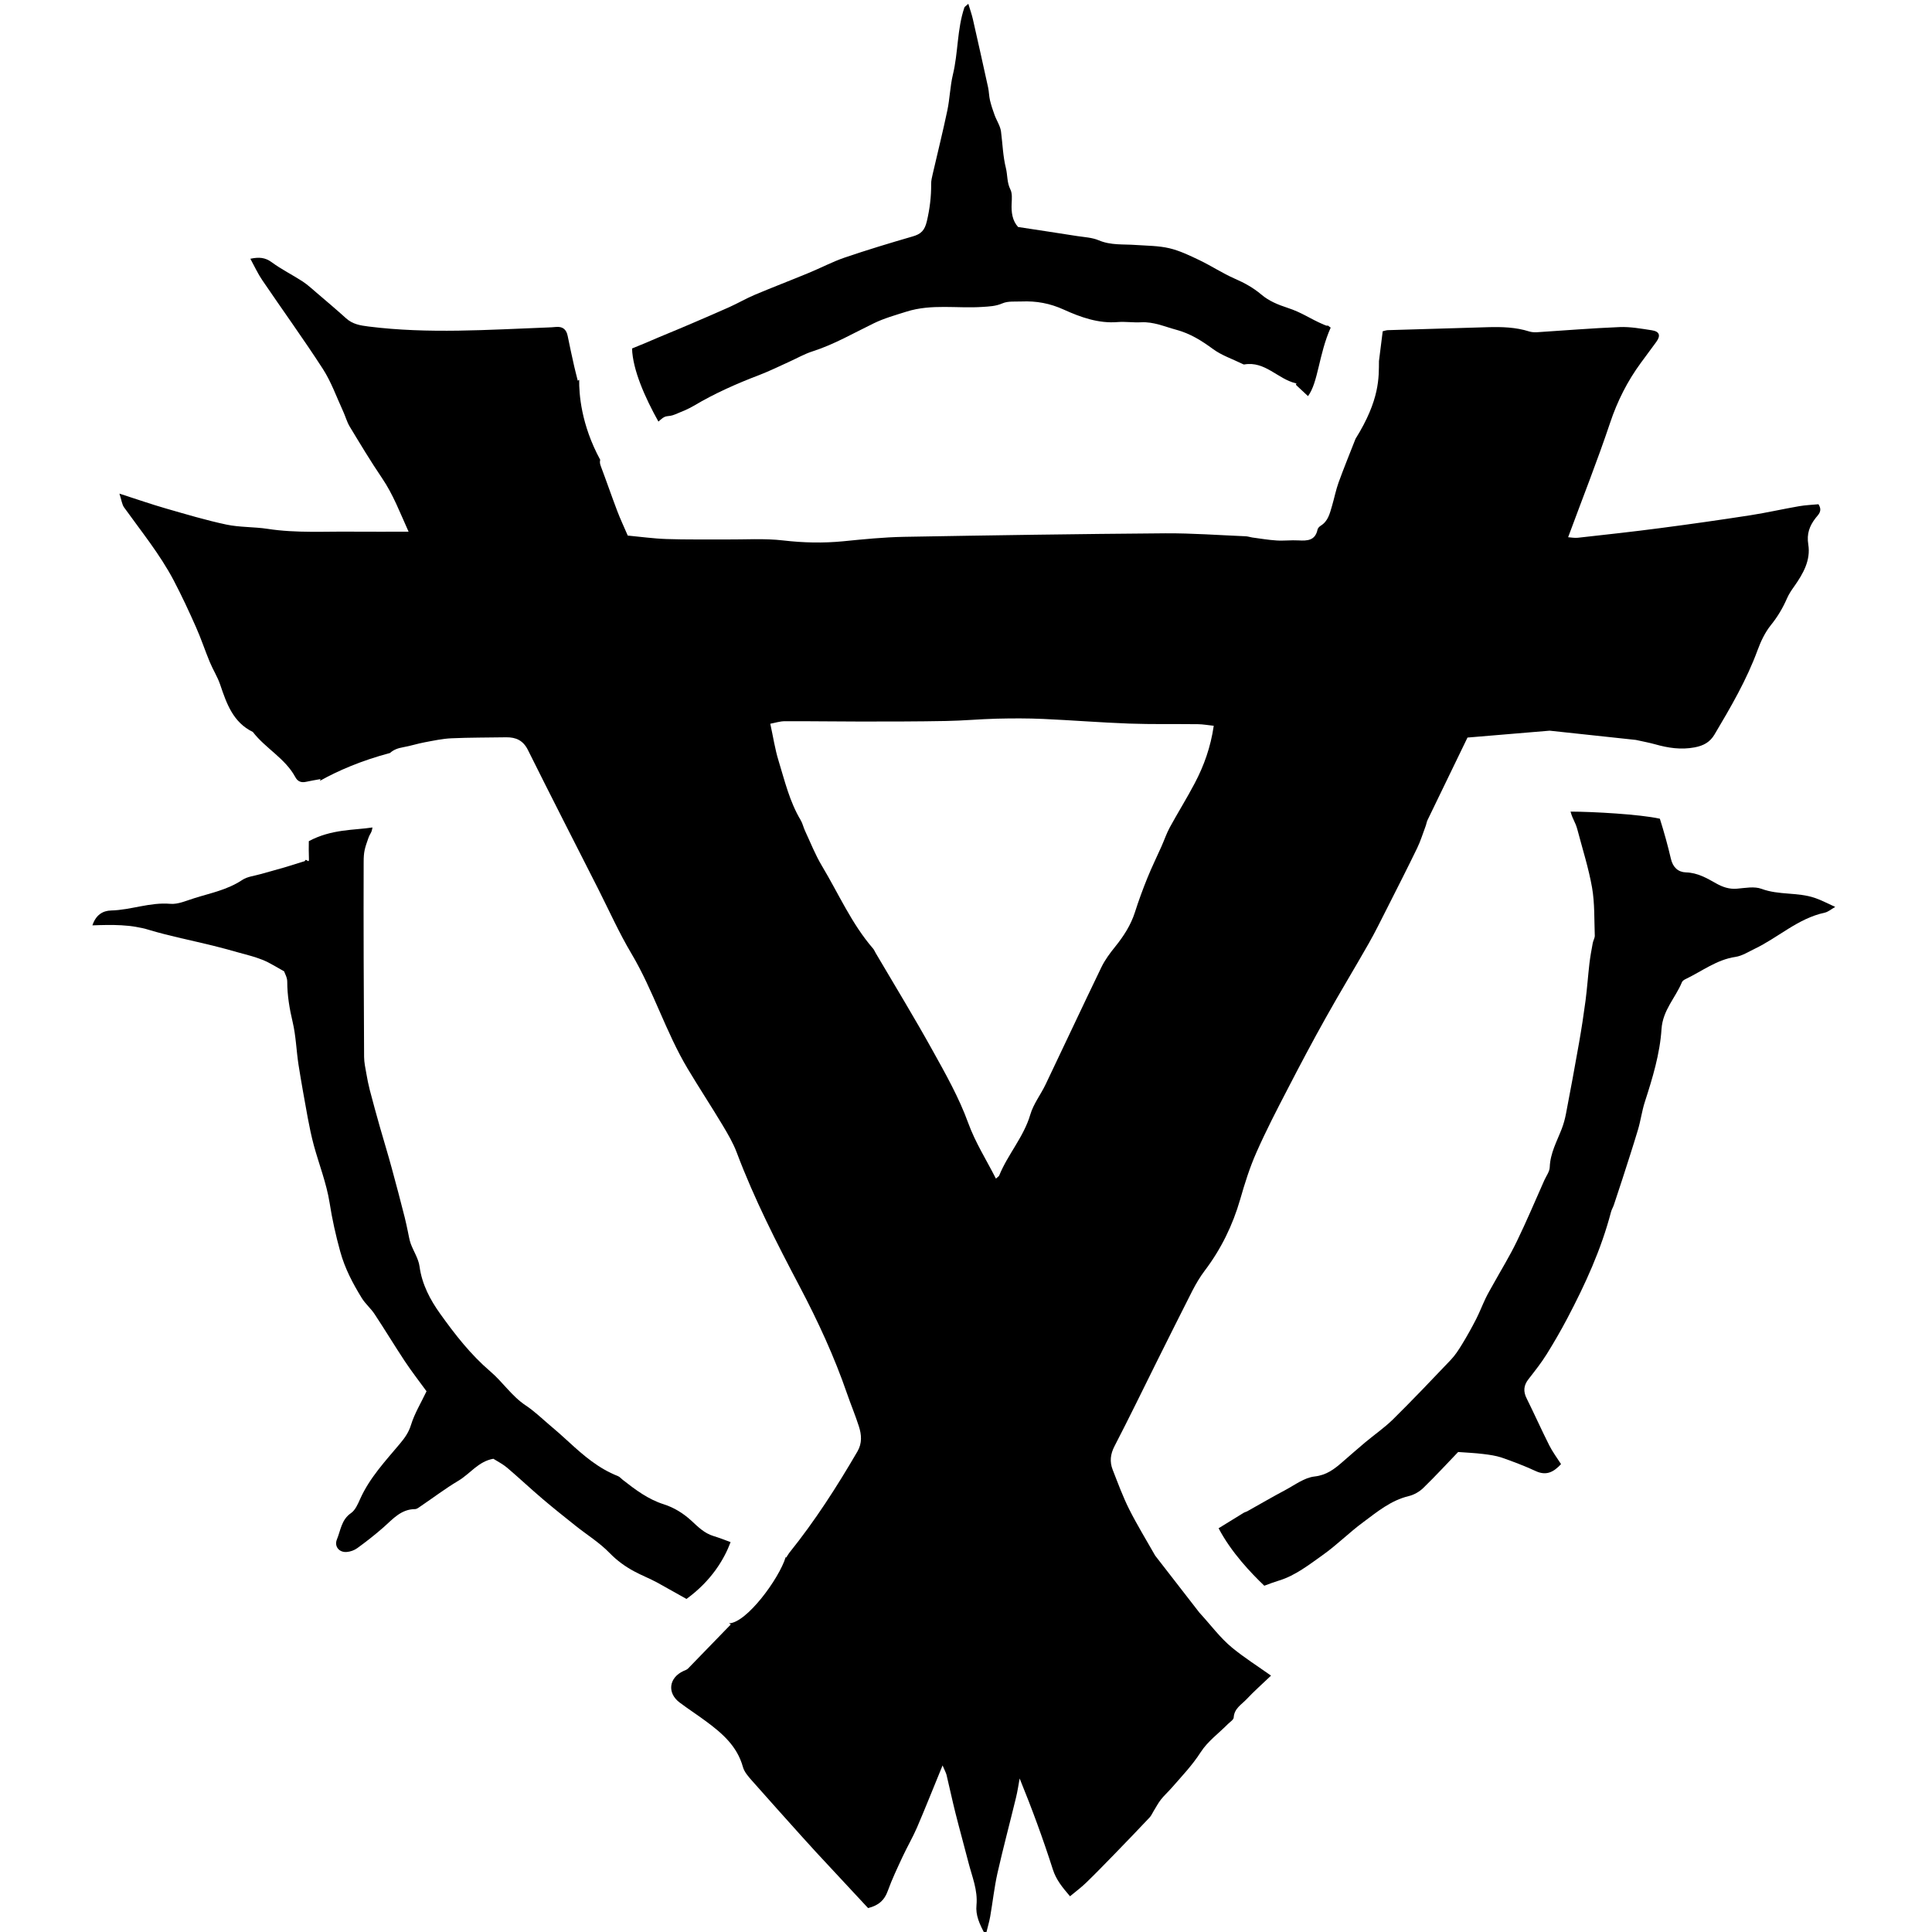 <?xml version="1.0" encoding="UTF-8" standalone="no"?>
<!-- Created with Inkscape (http://www.inkscape.org/) -->

<svg
   xmlns:dc="http://purl.org/dc/elements/1.1/"
   xmlns:cc="http://creativecommons.org/ns#"
   xmlns:rdf="http://www.w3.org/1999/02/22-rdf-syntax-ns#"
   xmlns:svg="http://www.w3.org/2000/svg"
   xmlns="http://www.w3.org/2000/svg"
   xmlns:sodipodi="http://sodipodi.sourceforge.net/DTD/sodipodi-0.dtd"
   xmlns:inkscape="http://www.inkscape.org/namespaces/inkscape"
   width="215"
   height="215"
   viewBox="0 0 56.885 56.885"
   version="1.1"
   id="svg8090"
   inkscape:version="0.92.3 (2405546, 2018-03-11)"
   sodipodi:docname="skaven_ally.svg">
  <defs
     id="defs8084">
    <clipPath
       clipPathUnits="userSpaceOnUse"
       id="clipPath5645">
      <path
         d="m 173.753,286.909 h 31.656 v 35.086 h -31.656 z"
         id="path5643"
         inkscape:connector-curvature="0" />
    </clipPath>
  </defs>
  <sodipodi:namedview
     id="base"
     pagecolor="#ffffff"
     bordercolor="#666666"
     borderopacity="1.0"
     inkscape:pageopacity="0.0"
     inkscape:pageshadow="2"
     inkscape:zoom="0.7"
     inkscape:cx="-811.09111"
     inkscape:cy="26.124355"
     inkscape:document-units="px"
     inkscape:current-layer="layer1"
     showgrid="false"
     fit-margin-top="0"
     fit-margin-left="0"
     fit-margin-right="0"
     fit-margin-bottom="0"
     inkscape:window-width="1920"
     inkscape:window-height="1017"
     inkscape:window-x="-8"
     inkscape:window-y="-8"
     inkscape:window-maximized="1"
     units="px" />
  <g
     inkscape:label="Layer 1"
     inkscape:groupmode="layer"
     id="layer1"
     transform="translate(-213.642,-107.964)">
    <g
       transform="matrix(1.621,0,0,-1.621,-65.291,630.028)"
       id="g5639"
       style="fill:#000000;fill-opacity:1">
      <g
         id="g5641"
         clip-path="url(#clipPath5645)"
         style="fill:#000000;fill-opacity:1">
        <g
           id="g5647"
           transform="translate(184.075,314.441)"
           style="fill:#000000;fill-opacity:1">
          <path
             d="M 0,0 C 0.11,0.097 0.122,0.037 0.265,0.096 0.38,0.144 0.497,0.189 0.603,0.252 0.983,0.478 1.384,0.655 1.796,0.812 1.978,0.882 2.154,0.969 2.333,1.05 2.476,1.114 2.613,1.194 2.762,1.241 3.152,1.366 3.504,1.572 3.87,1.749 4.061,1.842 4.262,1.897 4.463,1.961 4.922,2.106 5.384,2.016 5.842,2.047 5.968,2.055 6.086,2.059 6.208,2.112 6.31,2.156 6.439,2.141 6.556,2.146 6.824,2.157 7.069,2.114 7.327,1.996 7.625,1.861 7.952,1.743 8.301,1.772 8.442,1.783 8.585,1.76 8.726,1.768 8.953,1.78 9.151,1.69 9.362,1.633 9.622,1.563 9.825,1.434 10.034,1.281 10.189,1.167 10.381,1.103 10.557,1.017 10.571,1.01 10.587,1 10.601,1.002 10.976,1.067 11.207,0.74 11.53,0.662 11.581,0.65 11.512,0.656 11.552,0.619 c 0.069,-0.064 0.137,-0.128 0.206,-0.192 0.185,0.246 0.195,0.759 0.412,1.244 -0.107,0.081 0,0 -0.127,0.055 C 11.783,1.838 11.654,1.943 11.388,2.03 11.211,2.088 11.047,2.155 10.91,2.272 10.763,2.396 10.603,2.484 10.428,2.56 10.207,2.657 10.003,2.792 9.785,2.897 9.608,2.981 9.427,3.069 9.239,3.113 9.043,3.159 8.835,3.158 8.632,3.172 8.406,3.189 8.178,3.163 7.957,3.257 7.837,3.308 7.697,3.314 7.566,3.334 7.212,3.39 6.857,3.443 6.492,3.499 6.388,3.613 6.367,3.763 6.375,3.925 6.379,4.011 6.388,4.11 6.352,4.181 6.288,4.307 6.302,4.441 6.271,4.567 6.216,4.787 6.211,5.009 6.182,5.231 6.169,5.335 6.102,5.431 6.065,5.533 6.033,5.62 6.004,5.708 5.982,5.798 5.964,5.874 5.964,5.954 5.948,6.031 5.857,6.446 5.765,6.86 5.671,7.273 5.651,7.361 5.62,7.446 5.588,7.553 5.546,7.513 5.522,7.502 5.516,7.484 5.383,7.089 5.405,6.668 5.308,6.267 5.257,6.054 5.252,5.83 5.207,5.616 5.126,5.23 5.03,4.848 4.942,4.465 4.928,4.404 4.912,4.341 4.913,4.279 4.915,4.05 4.888,3.83 4.835,3.604 4.795,3.435 4.728,3.37 4.576,3.327 4.162,3.207 3.749,3.082 3.341,2.943 3.119,2.867 2.909,2.755 2.692,2.666 2.366,2.531 2.036,2.405 1.711,2.268 1.553,2.201 1.403,2.114 1.246,2.043 1.025,1.943 0.8,1.849 0.577,1.752 0.239,1.606 0.064,1.54 -0.274,1.393 -0.356,1.358 -0.439,1.327 -0.52,1.292 -0.508,0.906 -0.288,0.407 -0.041,-0.036 -0.027,-0.024 -0.014,-0.012 0,0"
             style="fill:#000000;fill-opacity:1;fill-rule:nonzero;stroke:none"
             id="path5649"
             inkscape:connector-curvature="0" />
        </g>
        <g
           id="g5651"
           transform="translate(185.345,294.052)"
           style="fill:#000000;fill-opacity:1">
          <path
             d="m 0,0 c -0.102,0.039 -0.205,0.078 -0.309,0.11 -0.17,0.052 -0.283,0.168 -0.401,0.277 -0.149,0.137 -0.316,0.24 -0.503,0.3 -0.285,0.09 -0.515,0.264 -0.744,0.443 -0.031,0.024 -0.058,0.058 -0.093,0.071 -0.344,0.135 -0.618,0.369 -0.885,0.615 -0.12,0.112 -0.245,0.22 -0.37,0.326 -0.137,0.117 -0.268,0.243 -0.418,0.342 -0.253,0.168 -0.416,0.425 -0.642,0.617 -0.357,0.305 -0.642,0.672 -0.911,1.048 -0.181,0.253 -0.33,0.533 -0.374,0.858 -0.019,0.143 -0.109,0.275 -0.16,0.414 -0.026,0.072 -0.036,0.15 -0.053,0.225 -0.019,0.084 -0.034,0.168 -0.056,0.251 -0.077,0.3 -0.154,0.601 -0.237,0.9 -0.067,0.248 -0.143,0.493 -0.213,0.739 -0.064,0.226 -0.126,0.451 -0.185,0.677 -0.025,0.098 -0.045,0.197 -0.062,0.297 -0.018,0.1 -0.04,0.202 -0.041,0.303 -0.006,1.18 -0.012,2.361 -0.008,3.542 0,0.185 0.021,0.249 0.082,0.423 0.039,0.11 0.06,0.091 0.078,0.203 -0.327,-0.051 -0.743,-0.027 -1.156,-0.249 -0.002,-0.061 -0.002,-0.253 0.002,-0.314 0.007,-0.117 -0.056,0.025 -0.074,-0.048 C -7.892,12.321 -8,12.286 -8.108,12.254 -8.25,12.213 -8.394,12.175 -8.536,12.134 -8.649,12.101 -8.777,12.09 -8.871,12.027 c -0.268,-0.179 -0.577,-0.238 -0.874,-0.332 -0.142,-0.044 -0.292,-0.113 -0.431,-0.101 -0.37,0.032 -0.713,-0.112 -1.075,-0.121 -0.154,-0.004 -0.277,-0.08 -0.341,-0.27 0.365,0.013 0.697,0.018 1.027,-0.082 0.382,-0.115 0.775,-0.191 1.163,-0.287 0.152,-0.037 0.302,-0.079 0.452,-0.121 0.15,-0.042 0.303,-0.078 0.447,-0.136 0.126,-0.05 0.243,-0.127 0.393,-0.209 0.012,-0.037 0.057,-0.111 0.057,-0.186 0,-0.251 0.041,-0.493 0.099,-0.738 0.059,-0.25 0.066,-0.512 0.105,-0.768 C -7.798,8.354 -7.74,8.032 -7.681,7.71 -7.649,7.541 -7.615,7.373 -7.57,7.207 -7.475,6.859 -7.34,6.519 -7.284,6.166 -7.237,5.864 -7.172,5.574 -7.091,5.28 -7.005,4.967 -6.862,4.699 -6.699,4.433 -6.634,4.328 -6.534,4.245 -6.466,4.141 -6.28,3.86 -6.106,3.571 -5.92,3.29 -5.795,3.101 -5.656,2.923 -5.523,2.74 -5.624,2.528 -5.741,2.336 -5.805,2.129 -5.847,1.993 -5.916,1.896 -6.002,1.793 -6.269,1.474 -6.557,1.169 -6.73,0.781 -6.771,0.689 -6.818,0.58 -6.895,0.527 -7.069,0.408 -7.082,0.216 -7.15,0.051 c -0.053,-0.127 0.038,-0.241 0.177,-0.23 0.067,0.005 0.14,0.031 0.194,0.071 0.165,0.12 0.326,0.246 0.479,0.381 0.168,0.149 0.315,0.325 0.569,0.327 0.034,0 0.071,0.031 0.103,0.053 0.228,0.154 0.448,0.322 0.684,0.462 0.213,0.127 0.363,0.352 0.635,0.399 0.083,-0.052 0.176,-0.099 0.253,-0.165 0.215,-0.183 0.421,-0.377 0.636,-0.56 0.197,-0.168 0.401,-0.33 0.603,-0.491 0.207,-0.165 0.437,-0.307 0.619,-0.495 0.136,-0.14 0.283,-0.246 0.449,-0.335 0.137,-0.074 0.284,-0.13 0.421,-0.205 0.176,-0.097 0.352,-0.196 0.527,-0.295 C -0.346,-0.7 -0.116,-0.31 0,0"
             style="fill:#000000;fill-opacity:1;fill-rule:nonzero;stroke:none"
             id="path5653"
             inkscape:connector-curvature="0" />
        </g>
        <g
           id="g5655"
           transform="translate(191.066,302.364)"
           style="fill:#000000;fill-opacity:1">
          <path
             d="m 0,0 c -0.088,-0.184 -0.221,-0.353 -0.277,-0.546 -0.12,-0.408 -0.409,-0.722 -0.565,-1.107 -0.008,-0.018 -0.031,-0.029 -0.06,-0.056 -0.174,0.343 -0.373,0.653 -0.504,1.013 -0.165,0.455 -0.407,0.885 -0.644,1.311 -0.331,0.598 -0.688,1.182 -1.035,1.772 -0.016,0.027 -0.027,0.057 -0.047,0.081 -0.391,0.451 -0.627,0.998 -0.93,1.503 -0.121,0.202 -0.207,0.423 -0.307,0.637 -0.03,0.064 -0.044,0.136 -0.08,0.196 C -4.65,5.14 -4.738,5.517 -4.851,5.885 -4.915,6.093 -4.947,6.312 -5,6.553 c 0.087,0.016 0.176,0.046 0.265,0.046 0.456,0.002 0.912,-0.006 1.367,-0.006 0.52,0 1.04,0 1.56,0.01 0.306,0.005 0.612,0.034 0.919,0.042 C -0.606,6.652 -0.322,6.653 -0.04,6.64 0.479,6.617 0.997,6.575 1.516,6.556 1.933,6.541 2.351,6.55 2.768,6.545 2.858,6.544 2.949,6.527 3.055,6.516 2.999,6.129 2.878,5.792 2.71,5.473 2.568,5.202 2.405,4.942 2.258,4.673 2.198,4.563 2.158,4.443 2.107,4.328 2.021,4.135 1.927,3.944 1.848,3.748 1.766,3.545 1.69,3.339 1.624,3.131 1.548,2.893 1.417,2.692 1.262,2.5 1.169,2.385 1.078,2.262 1.014,2.13 0.672,1.422 0.339,0.709 0,0 m 2.796,-9.595 -0.805,1.038 c -0.16,0.282 -0.328,0.556 -0.472,0.842 -0.116,0.231 -0.205,0.476 -0.3,0.718 -0.057,0.146 -0.042,0.283 0.034,0.429 0.267,0.516 0.521,1.039 0.78,1.56 0.211,0.421 0.42,0.843 0.634,1.263 0.065,0.125 0.137,0.249 0.222,0.361 0.298,0.393 0.51,0.826 0.647,1.301 0.082,0.286 0.172,0.574 0.293,0.847 0.174,0.395 0.373,0.779 0.572,1.162 C 4.624,0.358 4.852,0.788 5.09,1.213 5.342,1.664 5.611,2.107 5.867,2.557 5.987,2.768 6.094,2.986 6.204,3.203 6.388,3.567 6.573,3.93 6.751,4.297 6.812,4.423 6.853,4.56 6.903,4.692 6.917,4.729 6.922,4.77 6.939,4.805 7.177,5.299 7.417,5.793 7.664,6.302 8.176,6.345 8.661,6.386 9.156,6.427 l 1.567,-0.168 c 0.138,-0.031 0.245,-0.05 0.348,-0.079 0.237,-0.067 0.47,-0.103 0.72,-0.056 0.162,0.031 0.278,0.095 0.36,0.234 0.293,0.494 0.583,0.989 0.782,1.532 0.059,0.161 0.136,0.323 0.242,0.455 0.121,0.15 0.215,0.308 0.291,0.482 0.034,0.078 0.082,0.151 0.132,0.22 0.162,0.23 0.303,0.475 0.256,0.763 -0.031,0.193 0.022,0.335 0.132,0.478 0.049,0.064 0.133,0.125 0.053,0.252 -0.11,-0.011 -0.234,-0.015 -0.354,-0.036 -0.295,-0.051 -0.587,-0.118 -0.882,-0.164 -0.544,-0.084 -1.089,-0.162 -1.635,-0.233 -0.499,-0.066 -1,-0.12 -1.501,-0.176 -0.063,-0.006 -0.129,0.007 -0.175,0.01 0.261,0.708 0.531,1.387 0.763,2.08 0.132,0.394 0.313,0.753 0.557,1.086 0.093,0.127 0.187,0.253 0.28,0.38 0.085,0.116 0.062,0.191 -0.08,0.213 -0.193,0.029 -0.39,0.066 -0.584,0.058 C 9.926,13.738 9.424,13.696 8.922,13.664 8.876,13.662 8.827,13.665 8.783,13.679 8.539,13.756 8.288,13.763 8.035,13.756 7.429,13.739 6.823,13.721 6.217,13.702 6.187,13.701 6.157,13.689 6.124,13.682 6.102,13.507 6.081,13.338 6.056,13.141 6.053,12.846 6.075,12.441 5.63,11.728 5.525,11.46 5.419,11.2 5.323,10.937 5.273,10.798 5.245,10.651 5.203,10.509 5.163,10.374 5.133,10.233 4.998,10.15 4.973,10.134 4.945,10.106 4.94,10.079 4.898,9.88 4.756,9.874 4.595,9.883 4.462,9.891 4.327,9.873 4.194,9.882 4.047,9.891 3.9,9.917 3.754,9.936 3.715,9.942 3.677,9.956 3.638,9.958 3.151,9.978 2.663,10.015 2.176,10.012 0.594,10 -0.989,9.976 -2.571,9.948 -2.941,9.941 -3.31,9.904 -3.679,9.867 -4.041,9.832 -4.398,9.84 -4.761,9.882 -5.11,9.923 -5.467,9.897 -5.82,9.9 -6.174,9.902 -6.529,9.896 -6.883,9.908 -7.124,9.916 -7.364,9.95 -7.589,9.971 c -0.068,0.159 -0.136,0.301 -0.191,0.447 -0.103,0.271 -0.197,0.546 -0.3,0.818 -0.017,0.044 -0.018,0.08 -0.009,0.111 -0.348,0.64 -0.386,1.2 -0.382,1.453 -0.009,-0.006 -0.016,-0.01 -0.026,-0.016 -0.026,0.107 -0.047,0.182 -0.064,0.258 -0.041,0.184 -0.082,0.368 -0.119,0.554 -0.024,0.122 -0.092,0.176 -0.216,0.164 -0.047,-0.005 -0.094,-0.007 -0.142,-0.009 -1.086,-0.041 -2.172,-0.119 -3.257,0.017 -0.153,0.019 -0.292,0.042 -0.41,0.149 -0.175,0.158 -0.355,0.31 -0.534,0.463 -0.083,0.071 -0.165,0.147 -0.256,0.207 -0.184,0.12 -0.384,0.218 -0.56,0.348 -0.121,0.089 -0.231,0.097 -0.389,0.064 0.079,-0.144 0.137,-0.273 0.216,-0.388 0.366,-0.54 0.749,-1.068 1.103,-1.616 0.151,-0.235 0.246,-0.506 0.364,-0.762 0.043,-0.092 0.069,-0.194 0.121,-0.281 0.191,-0.316 0.382,-0.634 0.589,-0.939 0.201,-0.296 0.324,-0.624 0.481,-0.971 -0.346,0 -0.664,-0.003 -0.983,0 -0.526,0.007 -1.053,-0.03 -1.577,0.051 -0.249,0.038 -0.506,0.026 -0.751,0.078 -0.368,0.078 -0.731,0.187 -1.093,0.291 -0.268,0.077 -0.532,0.169 -0.848,0.271 0.038,-0.116 0.045,-0.196 0.085,-0.251 0.311,-0.434 0.649,-0.849 0.899,-1.322 0.146,-0.278 0.279,-0.564 0.406,-0.851 0.093,-0.208 0.164,-0.425 0.251,-0.635 0.057,-0.138 0.14,-0.267 0.188,-0.408 0.117,-0.345 0.233,-0.686 0.594,-0.862 0.23,-0.299 0.588,-0.479 0.772,-0.821 0.044,-0.082 0.11,-0.104 0.198,-0.084 0.079,0.018 0.159,0.03 0.259,0.049 -0.003,-0.011 -0.006,-0.021 -0.009,-0.031 0.325,0.182 0.746,0.365 1.272,0.505 0.061,0.057 0.142,0.088 0.241,0.105 0.131,0.023 0.258,0.065 0.388,0.089 0.162,0.03 0.325,0.066 0.488,0.073 0.331,0.015 0.662,0.012 0.993,0.018 0.179,0.002 0.309,-0.057 0.396,-0.233 0.42,-0.845 0.851,-1.685 1.278,-2.527 0.198,-0.392 0.378,-0.795 0.602,-1.171 0.398,-0.671 0.623,-1.425 1.023,-2.093 0.205,-0.343 0.425,-0.677 0.63,-1.019 0.097,-0.162 0.194,-0.327 0.26,-0.503 0.317,-0.842 0.725,-1.641 1.144,-2.435 0.33,-0.627 0.627,-1.269 0.858,-1.94 0.069,-0.2 0.151,-0.394 0.215,-0.595 0.049,-0.151 0.061,-0.306 -0.025,-0.454 -0.373,-0.641 -0.773,-1.264 -1.238,-1.842 -0.02,-0.025 -0.034,-0.053 -0.055,-0.085 -0.004,10e-4 -0.007,0.003 -0.012,0.004 -0.117,-0.386 -0.709,-1.195 -1.03,-1.201 0.011,-0.007 0.022,-0.013 0.034,-0.02 -0.276,-0.285 -0.526,-0.544 -0.778,-0.802 -0.021,-0.021 -0.054,-0.031 -0.082,-0.044 -0.266,-0.122 -0.301,-0.399 -0.069,-0.573 0.157,-0.118 0.322,-0.224 0.479,-0.341 0.294,-0.217 0.565,-0.451 0.669,-0.827 0.025,-0.093 0.1,-0.177 0.167,-0.253 0.296,-0.336 0.596,-0.668 0.895,-1.002 0.089,-0.099 0.179,-0.198 0.269,-0.296 0.319,-0.343 0.638,-0.686 0.943,-1.014 0.198,0.049 0.299,0.147 0.358,0.312 0.077,0.214 0.176,0.42 0.272,0.627 0.083,0.178 0.183,0.348 0.26,0.527 0.154,0.359 0.297,0.721 0.463,1.125 0.037,-0.089 0.061,-0.129 0.072,-0.172 0.055,-0.228 0.103,-0.457 0.16,-0.684 0.076,-0.304 0.161,-0.605 0.238,-0.907 0.065,-0.255 0.172,-0.501 0.146,-0.775 -0.018,-0.182 0.052,-0.342 0.166,-0.549 0.036,0.148 0.066,0.244 0.083,0.341 0.046,0.263 0.074,0.529 0.132,0.789 0.104,0.46 0.226,0.915 0.337,1.373 0.028,0.115 0.045,0.231 0.066,0.347 0.226,-0.553 0.426,-1.099 0.603,-1.652 0.06,-0.189 0.173,-0.325 0.312,-0.488 0.105,0.088 0.205,0.161 0.293,0.247 0.17,0.164 0.334,0.334 0.499,0.503 0.219,0.225 0.436,0.451 0.651,0.679 0.032,0.033 0.051,0.078 0.075,0.118 0.044,0.07 0.082,0.145 0.133,0.21 0.058,0.074 0.129,0.137 0.191,0.208 0.185,0.212 0.379,0.414 0.534,0.656 0.125,0.194 0.325,0.339 0.491,0.507 0.039,0.039 0.104,0.078 0.106,0.12 0.01,0.166 0.145,0.236 0.237,0.335 0.133,0.142 0.279,0.27 0.441,0.425 -0.244,0.173 -0.485,0.326 -0.704,0.505 -0.221,0.181 -0.39,0.415 -0.595,0.637"
             style="fill:#000000;fill-opacity:1;fill-rule:nonzero;stroke:none"
             id="path5657"
             inkscape:connector-curvature="0" />
        </g>
        <g
           id="g5659"
           transform="translate(205.037,305.754)"
           style="fill:#000000;fill-opacity:1">
          <path
             d="m 0,0 c -0.312,0.106 -0.651,0.047 -0.966,0.164 -0.132,0.049 -0.298,0.015 -0.446,0.003 -0.141,-0.012 -0.259,0.029 -0.379,0.096 -0.17,0.096 -0.338,0.194 -0.547,0.2 -0.142,0.004 -0.238,0.091 -0.274,0.245 -0.057,0.246 -0.125,0.489 -0.201,0.73 -0.365,0.081 -1.214,0.128 -1.622,0.129 0.042,-0.155 0.085,-0.178 0.126,-0.333 0.092,-0.35 0.203,-0.696 0.265,-1.05 0.049,-0.285 0.038,-0.58 0.049,-0.87 10e-4,-0.044 -0.029,-0.089 -0.037,-0.135 -0.023,-0.122 -0.045,-0.245 -0.06,-0.368 -0.026,-0.226 -0.042,-0.453 -0.071,-0.678 -0.034,-0.256 -0.073,-0.512 -0.118,-0.767 -0.075,-0.431 -0.156,-0.861 -0.238,-1.291 -0.018,-0.092 -0.043,-0.184 -0.077,-0.272 -0.087,-0.226 -0.208,-0.439 -0.217,-0.693 -0.002,-0.08 -0.062,-0.159 -0.098,-0.238 -0.166,-0.373 -0.324,-0.749 -0.502,-1.115 -0.129,-0.267 -0.286,-0.521 -0.43,-0.781 -0.045,-0.082 -0.094,-0.163 -0.134,-0.247 -0.061,-0.127 -0.111,-0.259 -0.175,-0.384 -0.079,-0.154 -0.163,-0.305 -0.253,-0.452 -0.061,-0.1 -0.126,-0.201 -0.207,-0.286 -0.346,-0.364 -0.693,-0.728 -1.05,-1.081 -0.157,-0.153 -0.34,-0.279 -0.508,-0.42 -0.139,-0.116 -0.273,-0.236 -0.41,-0.354 -0.147,-0.128 -0.287,-0.237 -0.506,-0.262 -0.182,-0.02 -0.355,-0.152 -0.527,-0.244 -0.235,-0.125 -0.465,-0.259 -0.697,-0.389 -0.02,-0.011 -0.045,-0.015 -0.065,-0.028 -0.151,-0.093 -0.302,-0.186 -0.453,-0.279 0.232,-0.442 0.592,-0.816 0.83,-1.044 0.091,0.035 0.183,0.068 0.276,0.097 0.284,0.087 0.539,0.285 0.787,0.462 0.256,0.181 0.478,0.407 0.731,0.593 0.256,0.19 0.504,0.398 0.829,0.476 0.095,0.023 0.193,0.078 0.263,0.146 0.224,0.217 0.434,0.446 0.635,0.655 0.161,-0.012 0.307,-0.018 0.453,-0.036 0.115,-0.014 0.233,-0.03 0.342,-0.067 0.207,-0.072 0.414,-0.151 0.613,-0.243 0.193,-0.09 0.327,-0.019 0.461,0.126 -0.075,0.117 -0.155,0.224 -0.214,0.341 -0.142,0.282 -0.27,0.569 -0.41,0.851 -0.065,0.128 -0.056,0.237 0.032,0.35 0.115,0.148 0.232,0.295 0.331,0.454 0.132,0.212 0.257,0.428 0.374,0.65 0.327,0.621 0.616,1.252 0.794,1.932 0.012,0.046 0.038,0.087 0.053,0.132 0.052,0.155 0.104,0.311 0.154,0.467 0.096,0.299 0.194,0.598 0.284,0.899 0.049,0.165 0.071,0.339 0.124,0.503 0.14,0.433 0.274,0.873 0.303,1.323 0.023,0.346 0.254,0.567 0.371,0.852 0.01,0.025 0.044,0.046 0.072,0.059 0.296,0.142 0.56,0.35 0.9,0.4 0.12,0.018 0.233,0.091 0.345,0.145 0.432,0.206 0.789,0.553 1.274,0.658 0.066,0.014 0.124,0.066 0.193,0.105 C 0.242,-0.106 0.125,-0.042 0,0"
             style="fill:#000000;fill-opacity:1;fill-rule:nonzero;stroke:none"
             id="path5661"
             inkscape:connector-curvature="0" />
        </g>
      </g>
    </g>
  </g>
</svg>
